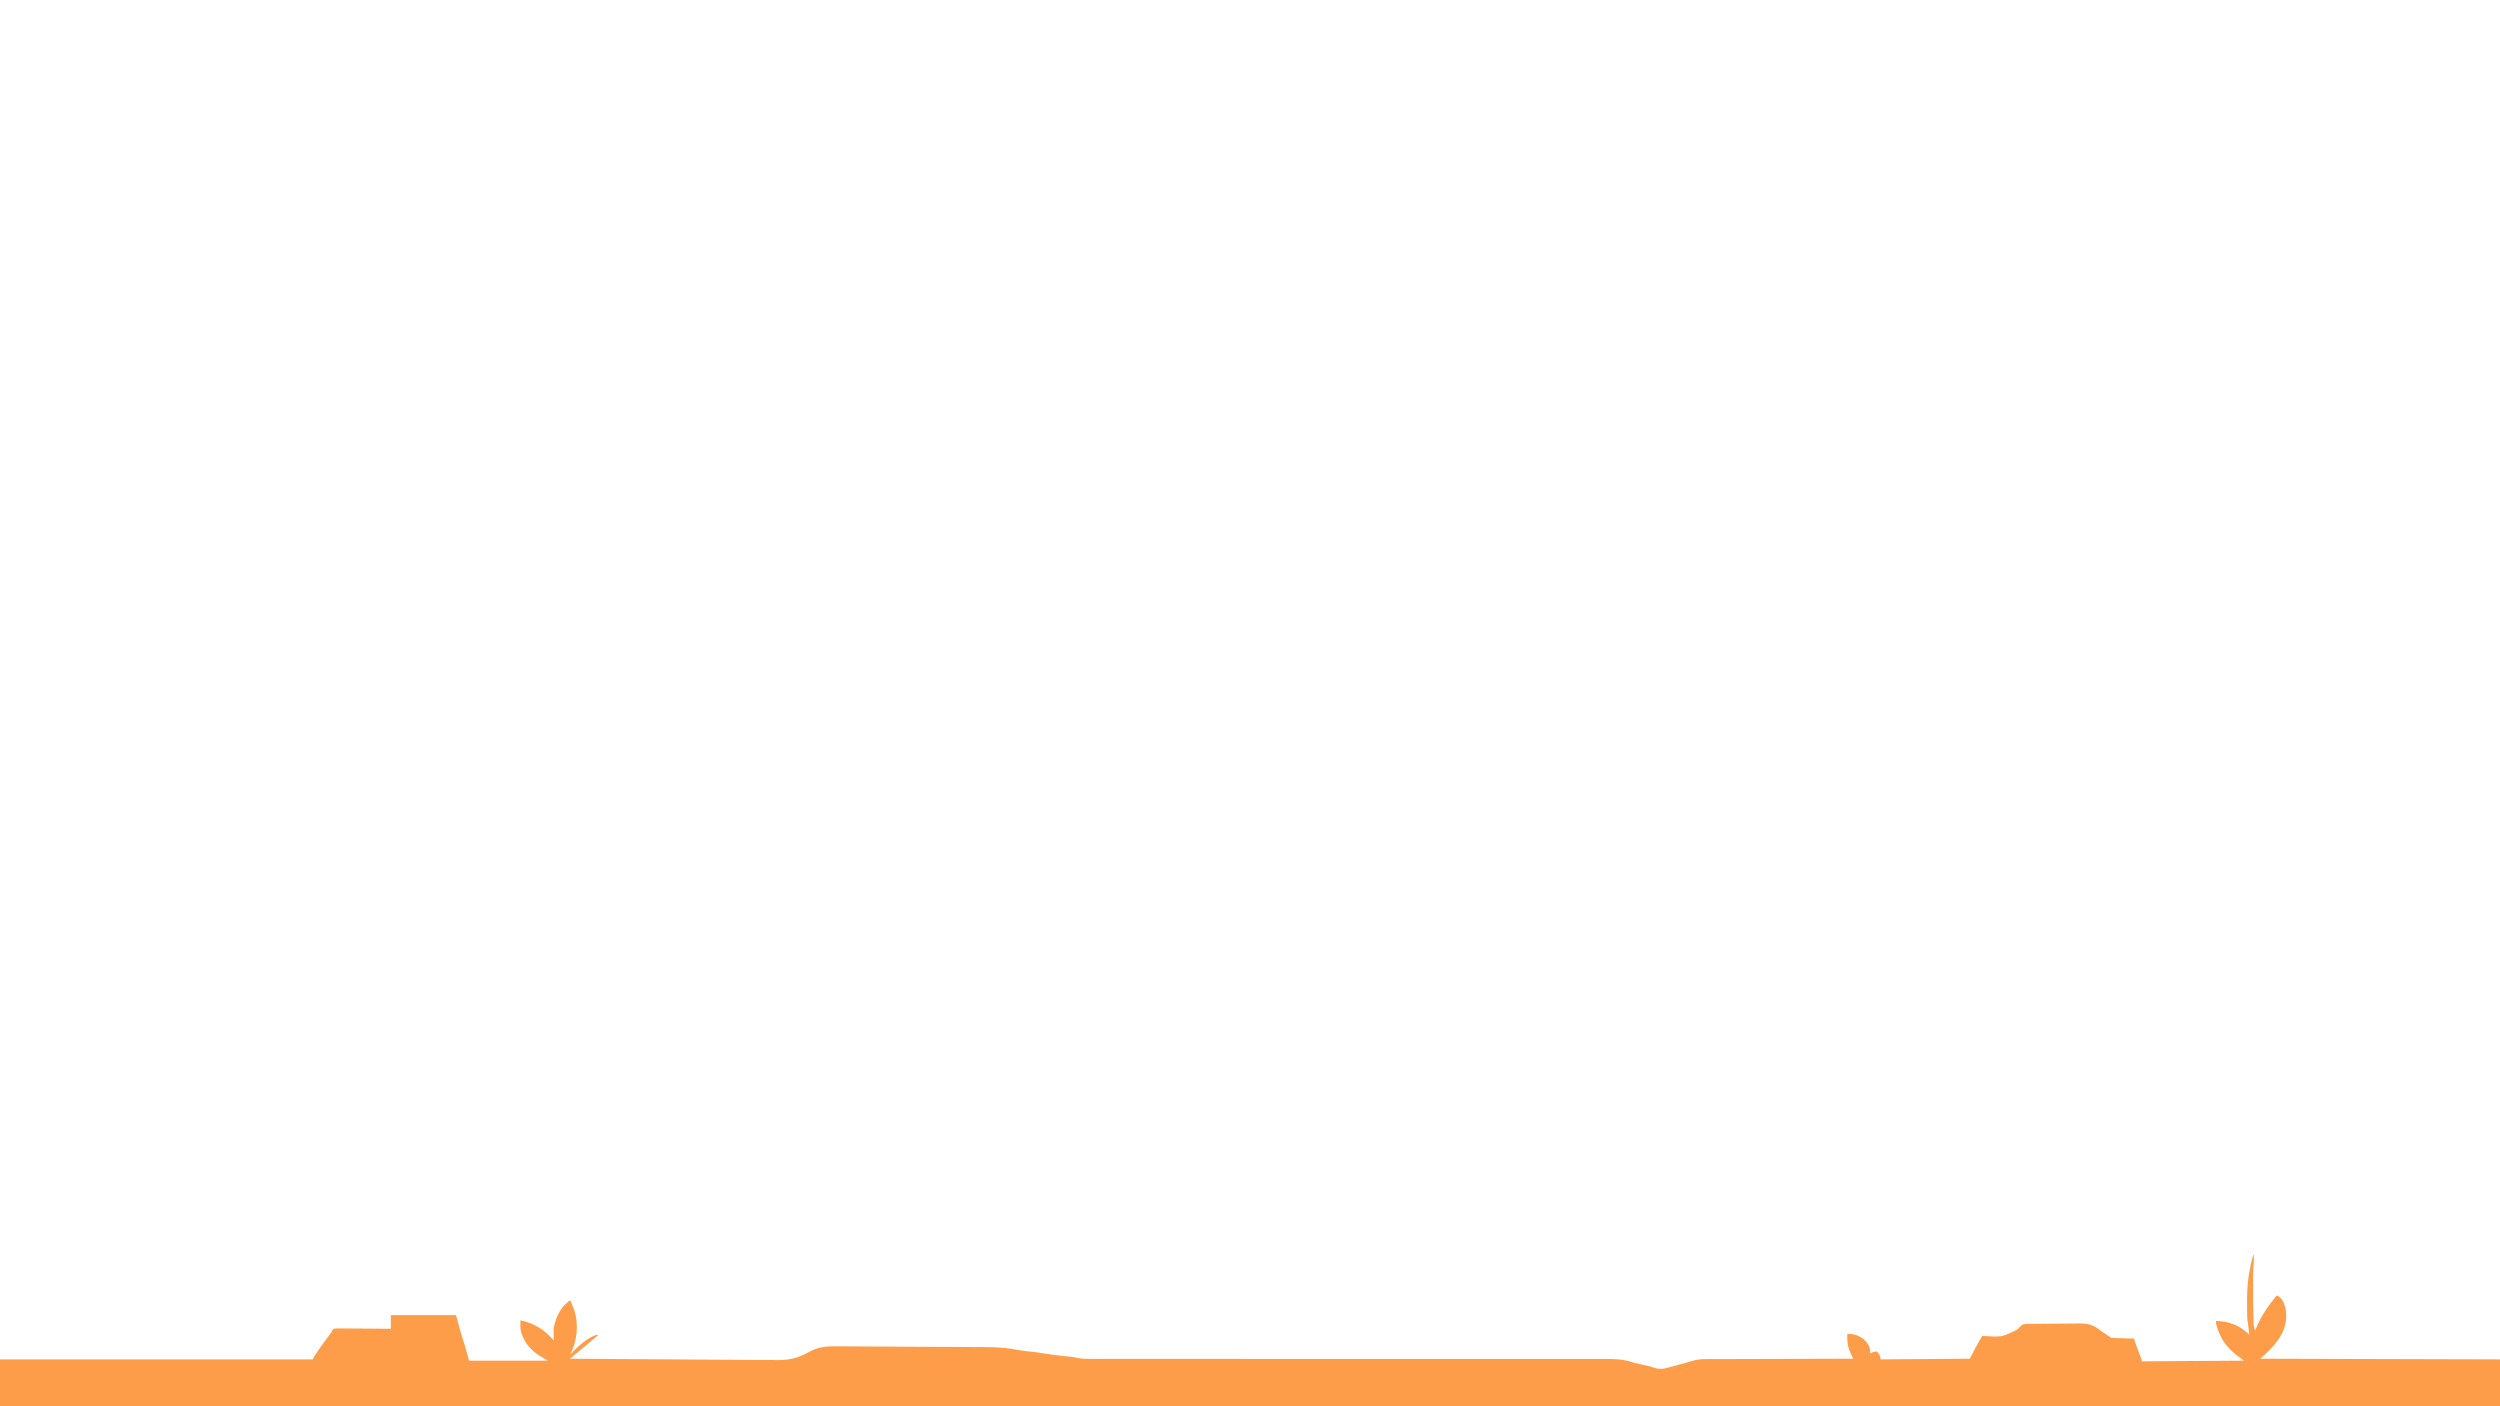 <svg width="1920" height="1080" viewBox="0 0 1920 1080" fill="none" xmlns="http://www.w3.org/2000/svg">
<g clip-path="url(#clip0_30_5)">
<g filter="url(#filter0_d_30_5)">
<path d="M1730.4 964C1730.57 964 1730.73 964 1730.9 964C1730.92 964.875 1730.92 965.75 1730.93 966.625C1730.94 967.356 1730.94 967.356 1730.95 968.102C1730.91 969.665 1730.8 971.18 1730.65 972.735C1730.39 975.877 1730.33 978.992 1730.33 982.145C1730.33 982.716 1730.33 983.287 1730.33 983.875C1730.33 985.079 1730.33 986.284 1730.34 987.488C1730.34 989.284 1730.34 991.079 1730.33 992.875C1730.33 998.789 1730.4 1004.69 1730.62 1010.61C1730.64 1011.13 1730.66 1011.66 1730.68 1012.2C1730.66 1017.25 1730.66 1017.25 1731.9 1022C1732.1 1021.48 1732.1 1021.48 1732.31 1020.95C1736.18 1011.3 1741.76 1002.96 1748.41 995C1751.44 995.989 1752.48 997.763 1753.91 1000.5C1756.28 1005.93 1756.42 1013.9 1754.41 1019.5C1754.22 1020.03 1754.03 1020.56 1753.84 1021.11C1750.21 1030.35 1743.12 1036.95 1735.9 1043.5C1796.66 1043.67 1857.41 1043.83 1920 1044C1920 1088.88 1920 1133.76 1920 1180C1286.07 1180 652.14 1180 -1 1180C-1 1135.12 -1 1090.24 -1 1044C78.571 1044 158.143 1044 240.126 1044C240.456 1043.34 240.786 1042.68 241.126 1042C242.045 1040.55 243.028 1039.14 244.003 1037.72C244.287 1037.3 244.571 1036.89 244.863 1036.46C247.28 1032.96 249.787 1029.52 252.34 1026.12C252.758 1025.56 252.758 1025.56 253.183 1024.99C253.427 1024.66 253.671 1024.34 253.923 1024.01C254.69 1023 254.69 1023 255.165 1021.7C256.134 1020.5 256.134 1020.5 257.986 1020.2C258.772 1020.19 259.559 1020.2 260.345 1020.22C260.99 1020.22 260.99 1020.22 261.647 1020.22C263.069 1020.22 264.489 1020.24 265.91 1020.26C266.895 1020.26 267.88 1020.26 268.865 1020.27C271.458 1020.28 274.051 1020.3 276.644 1020.33C279.29 1020.35 281.936 1020.37 284.581 1020.38C289.773 1020.4 294.965 1020.45 300.157 1020.5C300.157 1017.03 300.157 1013.57 300.157 1010C316.665 1010 333.174 1010 350.183 1010C352.164 1017.18 352.164 1017.18 354.185 1024.5C355.182 1027.67 356.182 1030.83 357.186 1034C358.177 1037.63 359.167 1041.26 360.188 1045C380.163 1045 400.139 1045 420.72 1045C418.243 1043.51 415.767 1042.03 413.216 1040.5C407.123 1036.04 403.26 1031.68 400.709 1024.5C400.509 1023.95 400.509 1023.95 400.305 1023.39C399.375 1020.36 399.623 1017.13 399.709 1014C410.132 1016.25 418.54 1021.26 425.222 1029.5C425.21 1028.9 425.199 1028.31 425.187 1027.69C425.074 1019.58 425.074 1019.58 426.222 1016C426.345 1015.54 426.467 1015.08 426.594 1014.61C428.37 1008.51 432.153 1002.86 437.228 999C437.558 999 437.888 999 438.229 999C438.626 1000.02 439.021 1001.04 439.417 1002.06C439.637 1002.63 439.858 1003.2 440.085 1003.79C440.298 1004.35 440.511 1004.92 440.73 1005.5C440.987 1006.18 440.987 1006.18 441.25 1006.87C444.566 1018.11 443.179 1030.18 437.728 1040.5C438.014 1040.2 438.014 1040.2 438.306 1039.89C444.078 1033.85 450.237 1027.97 458.239 1025C458.569 1025.17 458.899 1025.33 459.24 1025.5C458.649 1026 458.649 1026 458.046 1026.51C457.786 1026.73 457.526 1026.95 457.258 1027.18C456.674 1027.67 456.091 1028.16 455.507 1028.66C454.02 1029.91 452.534 1031.17 451.05 1032.43C448.056 1034.97 445.046 1037.49 441.998 1039.96C441.044 1040.74 440.095 1041.53 439.15 1042.31C438.446 1042.9 438.446 1042.9 437.728 1043.5C459.489 1043.7 481.25 1043.84 503.012 1043.93C505.59 1043.94 508.168 1043.96 510.746 1043.97C511.259 1043.97 511.773 1043.97 512.301 1043.97C520.575 1044.01 528.848 1044.08 537.121 1044.16C545.631 1044.24 554.141 1044.28 562.651 1044.3C567.889 1044.31 573.125 1044.35 578.362 1044.42C581.97 1044.46 585.577 1044.48 589.185 1044.46C591.257 1044.46 593.326 1044.47 595.398 1044.51C605.166 1044.72 612.022 1043.43 620.603 1038.66C627.877 1034.62 633.982 1033.81 642.323 1034C643.675 1033.99 645.028 1033.99 646.38 1033.98C649.624 1033.97 652.867 1033.99 656.111 1034.04C659.915 1034.09 663.719 1034.1 667.524 1034.1C674.33 1034.11 681.134 1034.15 687.939 1034.22C694.49 1034.29 701.041 1034.33 707.593 1034.34C707.996 1034.35 708.4 1034.35 708.815 1034.35C709.628 1034.35 710.442 1034.35 711.255 1034.35C711.656 1034.35 712.058 1034.35 712.472 1034.35C712.872 1034.36 713.273 1034.36 713.686 1034.36C720.002 1034.37 726.317 1034.4 732.633 1034.44C734.521 1034.45 736.41 1034.46 738.299 1034.47C769.566 1034.6 769.566 1034.6 784.755 1037.23C787.08 1037.61 789.41 1037.85 791.756 1038.06C794.534 1038.33 797.26 1038.71 800.007 1039.2C805.197 1040.09 810.413 1040.69 815.644 1041.28C817.026 1041.44 818.407 1041.6 819.789 1041.76C820.637 1041.85 821.486 1041.95 822.335 1042.04C824.379 1042.28 826.373 1042.59 828.388 1043.01C831.781 1043.63 835.113 1043.64 838.554 1043.62C839.264 1043.62 839.974 1043.63 840.685 1043.63C842.631 1043.63 844.577 1043.63 846.523 1043.62C848.642 1043.62 850.761 1043.62 852.88 1043.63C856.593 1043.63 860.306 1043.63 864.018 1043.62C869.539 1043.62 875.06 1043.62 880.581 1043.62C889.301 1043.63 898.022 1043.63 906.742 1043.62C920.587 1043.62 934.432 1043.62 948.277 1043.63C953.605 1043.63 958.934 1043.63 964.262 1043.64C964.854 1043.64 965.446 1043.64 966.056 1043.64C980.146 1043.64 994.236 1043.65 1008.33 1043.65C1009.25 1043.65 1009.25 1043.65 1010.19 1043.65C1024.57 1043.66 1038.96 1043.66 1053.34 1043.65C1053.96 1043.65 1054.57 1043.65 1055.21 1043.65C1058.33 1043.65 1061.45 1043.65 1064.57 1043.65C1065.18 1043.65 1065.8 1043.65 1066.43 1043.65C1067.68 1043.65 1068.92 1043.65 1070.17 1043.65C1090.72 1043.65 1111.28 1043.65 1131.84 1043.67C1134.74 1043.67 1137.65 1043.67 1140.55 1043.68C1141.12 1043.68 1141.69 1043.68 1142.28 1043.68C1151.48 1043.68 1160.67 1043.68 1169.86 1043.67C1179.1 1043.67 1188.34 1043.67 1197.58 1043.68C1203.07 1043.69 1208.56 1043.68 1214.05 1043.67C1217.72 1043.67 1221.39 1043.67 1225.05 1043.68C1227.14 1043.69 1229.23 1043.69 1231.32 1043.68C1239.42 1043.64 1246.95 1043.71 1254.65 1046.5C1255.64 1046.75 1256.63 1046.99 1257.62 1047.2C1258.05 1047.3 1258.47 1047.39 1258.9 1047.48C1259.52 1047.61 1259.52 1047.61 1260.16 1047.75C1264.06 1048.6 1267.9 1049.57 1271.71 1050.78C1275.86 1052.03 1279.53 1050.7 1283.57 1049.62C1284.08 1049.49 1284.59 1049.36 1285.11 1049.22C1288.94 1048.21 1292.76 1047.16 1296.57 1046.09C1296.89 1046 1297.2 1045.91 1297.53 1045.82C1298.32 1045.6 1299.11 1045.36 1299.9 1045.12C1303.12 1044.17 1306.01 1043.78 1309.36 1043.8C1309.85 1043.8 1310.34 1043.79 1310.85 1043.79C1312.48 1043.78 1314.11 1043.78 1315.73 1043.78C1316.91 1043.78 1318.08 1043.77 1319.26 1043.77C1322.43 1043.75 1325.6 1043.75 1328.78 1043.75C1331.76 1043.74 1334.75 1043.73 1337.74 1043.72C1343.64 1043.7 1349.55 1043.68 1355.46 1043.67C1361.2 1043.66 1366.94 1043.65 1372.67 1043.63C1373.03 1043.63 1373.38 1043.63 1373.75 1043.63C1375.53 1043.62 1377.3 1043.62 1379.08 1043.61C1393.8 1043.56 1408.52 1043.53 1423.24 1043.5C1423.04 1043.06 1422.83 1042.62 1422.62 1042.17C1422.35 1041.59 1422.08 1041.02 1421.8 1040.42C1421.53 1039.85 1421.26 1039.28 1420.99 1038.69C1418.88 1033.92 1418.53 1029.68 1418.74 1024.5C1423.46 1024.24 1427.52 1025.54 1431.25 1028.5C1434.24 1031.37 1436.17 1033.68 1436.31 1037.94C1436.29 1038.45 1436.27 1038.97 1436.25 1039.5C1437.04 1039.11 1437.04 1039.11 1437.84 1038.72C1439 1038.24 1439.83 1037.99 1441.09 1037.88C1443.04 1038.93 1443.58 1040.97 1444.25 1043C1444.25 1043.33 1444.25 1043.66 1444.25 1044C1466.87 1043.83 1489.49 1043.67 1512.79 1043.5C1514.44 1040.36 1516.09 1037.23 1517.79 1034C1520.07 1029.97 1520.07 1029.97 1521.04 1028.29C1521.48 1027.54 1521.9 1026.78 1522.29 1026C1522.85 1026.02 1523.41 1026.04 1523.98 1026.07C1537.55 1026.91 1537.55 1026.91 1549.27 1021.1C1549.87 1020.52 1550.46 1019.92 1551.03 1019.3C1551.41 1018.91 1551.41 1018.91 1551.81 1018.5C1552.05 1018.24 1552.3 1017.98 1552.55 1017.72C1554.52 1016.6 1556.47 1016.76 1558.69 1016.75C1559.19 1016.74 1559.68 1016.73 1560.2 1016.73C1561.84 1016.7 1563.48 1016.69 1565.12 1016.68C1565.68 1016.67 1566.25 1016.67 1566.83 1016.66C1569.81 1016.64 1572.79 1016.62 1575.78 1016.61C1578.84 1016.6 1581.91 1016.56 1584.97 1016.51C1587.34 1016.48 1589.71 1016.47 1592.08 1016.47C1593.21 1016.46 1594.34 1016.45 1595.47 1016.43C1602.98 1016.29 1607.56 1017.1 1613.34 1022C1614.12 1022.53 1614.9 1023.06 1615.7 1023.56C1616.01 1023.77 1616.32 1023.98 1616.64 1024.19C1617.26 1024.6 1617.88 1025.01 1618.5 1025.42C1620.79 1026.94 1620.79 1026.94 1621.34 1027.5C1622.64 1027.58 1623.93 1027.63 1625.22 1027.66C1625.61 1027.67 1626 1027.68 1626.4 1027.69C1627.64 1027.72 1628.89 1027.75 1630.13 1027.78C1630.97 1027.8 1631.81 1027.82 1632.65 1027.85C1634.72 1027.9 1636.79 1027.95 1638.85 1028C1638.95 1028.27 1639.04 1028.54 1639.14 1028.81C1640.82 1033.69 1642.52 1038.54 1644.43 1043.33C1644.86 1044.5 1644.86 1044.5 1644.86 1045.5C1670.78 1045.33 1696.69 1045.17 1723.4 1045C1721.42 1043.51 1719.44 1042.03 1717.39 1040.5C1709.07 1033.97 1704.56 1026.74 1701.89 1016.5C1701.89 1015.84 1701.89 1015.18 1701.89 1014.5C1711.95 1014.78 1720.14 1017.78 1727.4 1025C1727.24 1023.56 1727.09 1022.12 1726.93 1020.69C1726.89 1020.28 1726.84 1019.88 1726.8 1019.46C1726.76 1019.07 1726.71 1018.67 1726.67 1018.26C1726.63 1017.9 1726.59 1017.54 1726.55 1017.17C1726.44 1016.34 1726.3 1015.51 1726.14 1014.69C1725.81 1012.36 1725.8 1010.05 1725.78 1007.7C1725.77 1006.92 1725.77 1006.92 1725.77 1006.13C1725.75 1004.46 1725.75 1002.79 1725.74 1001.12C1725.74 1000.28 1725.74 1000.28 1725.74 999.41C1725.73 991.073 1726.13 983.169 1727.9 975C1728.05 974.23 1728.19 973.459 1728.33 972.688C1728.88 969.743 1729.56 966.873 1730.4 964Z" fill="#FE9D49"/>
</g>
</g>
<defs>
<filter id="filter0_d_30_5" x="-67.2" y="897.8" width="2053.4" height="348.4" filterUnits="userSpaceOnUse" color-interpolation-filters="sRGB">
<feFlood flood-opacity="0" result="BackgroundImageFix"/>
<feColorMatrix in="SourceAlpha" type="matrix" values="0 0 0 0 0 0 0 0 0 0 0 0 0 0 0 0 0 0 127 0" result="hardAlpha"/>
<feOffset/>
<feGaussianBlur stdDeviation="33.1"/>
<feComposite in2="hardAlpha" operator="out"/>
<feColorMatrix type="matrix" values="0 0 0 0 0.996 0 0 0 0 0.616 0 0 0 0 0.286 0 0 0 0.7 0"/>
<feBlend mode="normal" in2="BackgroundImageFix" result="effect1_dropShadow_30_5"/>
<feBlend mode="normal" in="SourceGraphic" in2="effect1_dropShadow_30_5" result="shape"/>
</filter>
<clipPath id="clip0_30_5">
<rect width="1921" height="1080" fill="white" transform="translate(-1)"/>
</clipPath>
</defs>
</svg>
